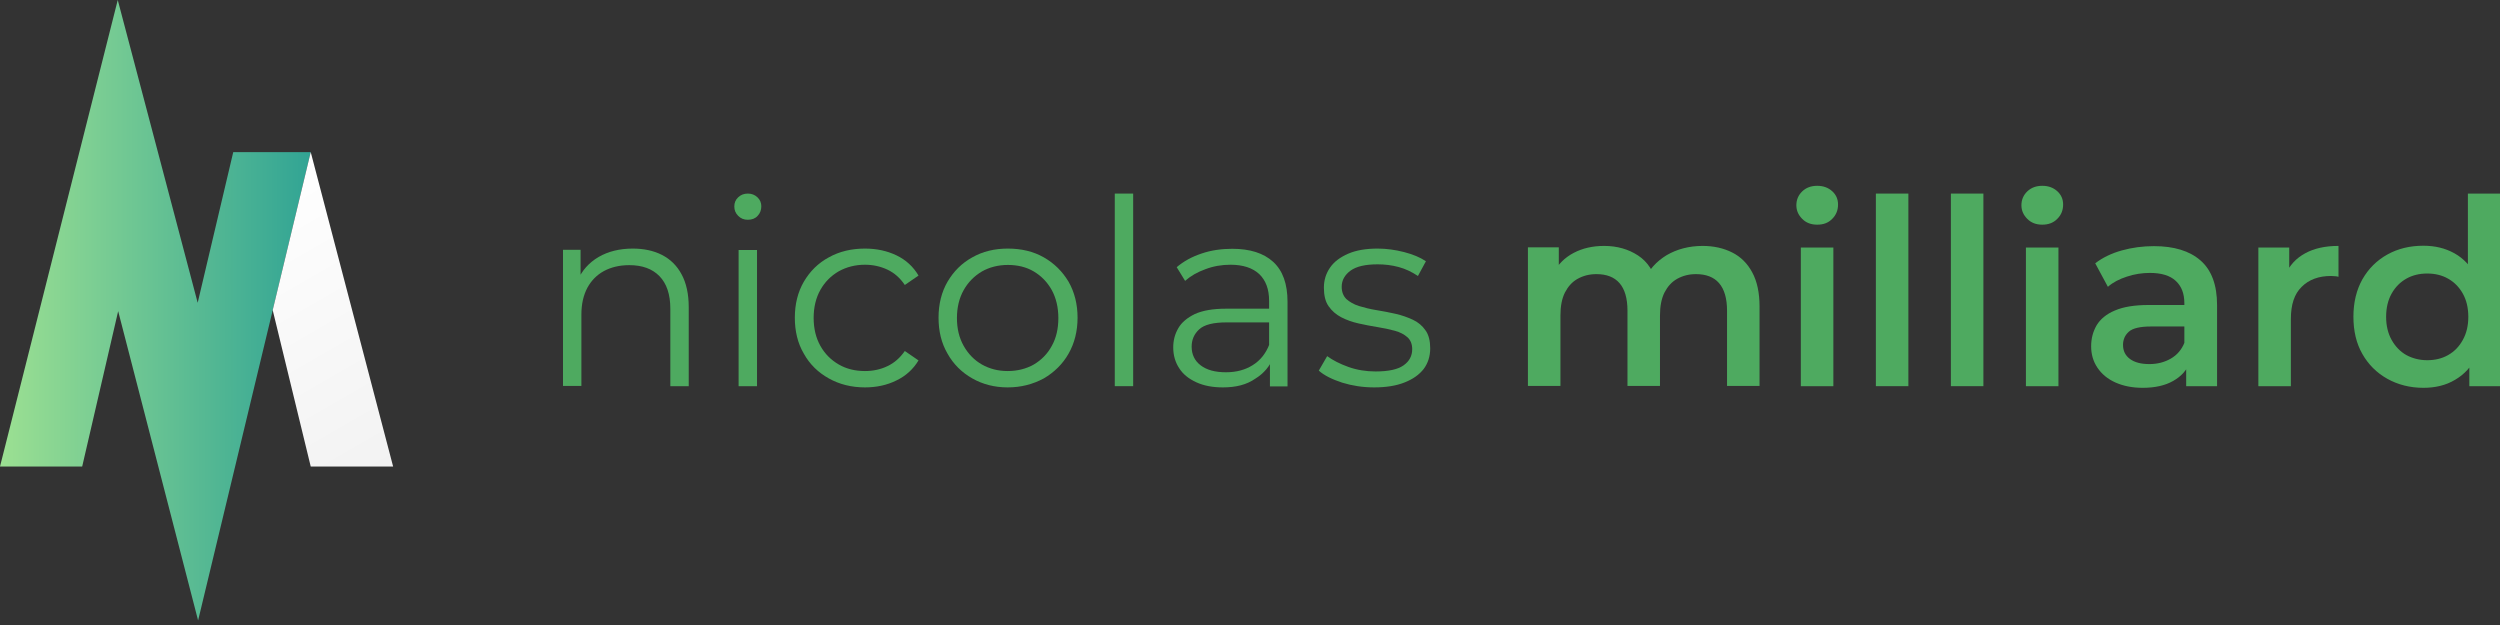 <svg width="120" height="30" viewBox="0 0 120 30" fill="none" xmlns="http://www.w3.org/2000/svg">
<rect x="0" y="0" width="120" height="30" fill="#333333" stroke="none"/>
<path d="M0 22.393L5.652 0L9.489 14.533L11.196 7.301H14.915L9.509 29.782L5.672 14.935L3.945 22.393H0Z" fill="url(#paint0_linear_9_15)"/>
<path d="M14.915 7.301L18.87 22.393H14.915L13.09 14.886L14.915 7.301Z" fill="url(#paint1_linear_9_15)"/>
<path d="M30.37 11.932C30.9 11.932 31.371 12.03 31.774 12.236C32.176 12.442 32.49 12.747 32.716 13.168C32.941 13.581 33.059 14.111 33.059 14.739V18.536H32.176V14.817C32.176 14.13 31.999 13.61 31.656 13.257C31.312 12.904 30.832 12.727 30.204 12.727C29.742 12.727 29.33 12.825 28.987 13.011C28.643 13.198 28.378 13.473 28.192 13.816C28.006 14.169 27.907 14.591 27.907 15.092V18.526H27.024V11.991H27.868V13.787L27.731 13.453C27.937 12.982 28.27 12.609 28.732 12.335C29.193 12.069 29.742 11.932 30.37 11.932Z" fill="#4EAA60"/>
<path d="M35.895 10.549C35.709 10.549 35.561 10.49 35.434 10.362C35.306 10.235 35.247 10.087 35.247 9.911C35.247 9.734 35.306 9.587 35.434 9.469C35.561 9.351 35.709 9.292 35.895 9.292C36.081 9.292 36.229 9.351 36.356 9.469C36.484 9.587 36.543 9.734 36.543 9.901C36.543 10.087 36.484 10.235 36.366 10.362C36.248 10.49 36.091 10.549 35.895 10.549ZM35.453 18.536V12.001H36.337V18.536H35.453Z" fill="#4EAA60"/>
<path d="M41.518 18.595C40.87 18.595 40.291 18.448 39.781 18.163C39.271 17.879 38.868 17.486 38.584 16.976C38.289 16.475 38.152 15.896 38.152 15.249C38.152 14.591 38.299 14.012 38.584 13.522C38.878 13.021 39.271 12.629 39.781 12.354C40.291 12.069 40.87 11.932 41.518 11.932C42.077 11.932 42.578 12.04 43.029 12.256C43.48 12.472 43.834 12.796 44.089 13.227L43.431 13.679C43.206 13.345 42.931 13.1 42.597 12.943C42.264 12.786 41.9 12.707 41.518 12.707C41.056 12.707 40.635 12.815 40.262 13.021C39.889 13.237 39.594 13.532 39.379 13.914C39.163 14.297 39.055 14.748 39.055 15.259C39.055 15.769 39.163 16.22 39.379 16.603C39.594 16.986 39.889 17.28 40.262 17.496C40.635 17.712 41.056 17.81 41.518 17.81C41.91 17.81 42.273 17.732 42.597 17.575C42.931 17.418 43.206 17.172 43.431 16.848L44.089 17.3C43.834 17.722 43.48 18.046 43.029 18.261C42.578 18.487 42.067 18.595 41.518 18.595Z" fill="#4EAA60"/>
<path d="M48.367 18.595C47.739 18.595 47.17 18.448 46.669 18.163C46.169 17.879 45.767 17.486 45.482 16.976C45.188 16.475 45.05 15.896 45.05 15.249C45.05 14.591 45.197 14.012 45.482 13.522C45.776 13.021 46.169 12.629 46.669 12.354C47.17 12.069 47.739 11.932 48.377 11.932C49.025 11.932 49.603 12.069 50.104 12.354C50.604 12.639 50.997 13.031 51.291 13.522C51.576 14.022 51.723 14.601 51.723 15.249C51.723 15.896 51.576 16.475 51.291 16.976C51.007 17.476 50.604 17.869 50.104 18.163C49.574 18.448 49.005 18.595 48.367 18.595ZM48.367 17.81C48.838 17.81 49.26 17.702 49.623 17.496C49.986 17.28 50.281 16.986 50.486 16.603C50.702 16.22 50.801 15.769 50.801 15.268C50.801 14.758 50.693 14.307 50.486 13.924C50.271 13.541 49.986 13.247 49.623 13.031C49.26 12.815 48.838 12.717 48.377 12.717C47.916 12.717 47.494 12.825 47.131 13.031C46.767 13.247 46.473 13.541 46.257 13.924C46.041 14.307 45.933 14.758 45.933 15.268C45.933 15.779 46.041 16.22 46.257 16.603C46.473 16.986 46.767 17.29 47.131 17.496C47.494 17.702 47.906 17.81 48.367 17.81Z" fill="#4EAA60"/>
<path d="M53.509 18.536V9.292H54.392V18.536H53.509Z" fill="#4EAA60"/>
<path d="M58.7 18.595C58.209 18.595 57.787 18.516 57.424 18.35C57.061 18.183 56.786 17.967 56.6 17.672C56.413 17.388 56.315 17.054 56.315 16.681C56.315 16.338 56.394 16.034 56.561 15.749C56.718 15.475 56.992 15.249 57.355 15.072C57.728 14.905 58.219 14.817 58.847 14.817H61.104V15.475H58.876C58.248 15.475 57.807 15.582 57.562 15.808C57.316 16.034 57.199 16.309 57.199 16.642C57.199 17.015 57.346 17.319 57.63 17.535C57.925 17.761 58.327 17.869 58.847 17.869C59.347 17.869 59.779 17.751 60.133 17.525C60.495 17.3 60.761 16.966 60.927 16.534L61.124 17.143C60.957 17.574 60.672 17.918 60.26 18.173C59.838 18.467 59.328 18.595 58.7 18.595ZM60.957 18.536V17.094L60.917 16.858V14.444C60.917 13.885 60.761 13.463 60.447 13.159C60.133 12.864 59.671 12.707 59.063 12.707C58.641 12.707 58.239 12.776 57.856 12.923C57.473 13.06 57.149 13.247 56.885 13.482L56.482 12.825C56.816 12.54 57.208 12.325 57.679 12.168C58.141 12.011 58.631 11.942 59.151 11.942C59.995 11.942 60.653 12.148 61.114 12.57C61.575 12.992 61.801 13.63 61.801 14.483V18.546H60.957V18.536Z" fill="#4EAA60"/>
<path d="M65.961 18.595C65.421 18.595 64.911 18.517 64.43 18.369C63.95 18.212 63.567 18.026 63.302 17.79L63.704 17.094C63.969 17.29 64.313 17.466 64.725 17.614C65.137 17.761 65.579 17.83 66.03 17.83C66.648 17.83 67.1 17.732 67.374 17.535C67.649 17.339 67.786 17.084 67.786 16.76C67.786 16.515 67.708 16.328 67.561 16.191C67.404 16.053 67.207 15.945 66.952 15.877C66.707 15.808 66.422 15.749 66.118 15.7C65.814 15.651 65.51 15.592 65.206 15.524C64.901 15.455 64.627 15.357 64.381 15.229C64.136 15.102 63.93 14.925 63.773 14.699C63.616 14.474 63.547 14.179 63.547 13.806C63.547 13.453 63.645 13.129 63.842 12.845C64.038 12.56 64.332 12.344 64.715 12.177C65.098 12.011 65.569 11.932 66.128 11.932C66.55 11.932 66.972 11.991 67.394 12.099C67.816 12.207 68.169 12.354 68.444 12.54L68.061 13.247C67.767 13.051 67.463 12.904 67.129 12.815C66.795 12.727 66.462 12.688 66.128 12.688C65.539 12.688 65.108 12.786 64.823 12.992C64.548 13.198 64.401 13.453 64.401 13.767C64.401 14.012 64.48 14.209 64.627 14.356C64.784 14.493 64.98 14.611 65.235 14.69C65.49 14.768 65.765 14.837 66.069 14.886C66.373 14.935 66.678 14.994 66.982 15.062C67.286 15.131 67.561 15.229 67.816 15.347C68.071 15.465 68.277 15.641 68.424 15.857C68.581 16.073 68.65 16.367 68.65 16.721C68.65 17.103 68.542 17.437 68.336 17.712C68.12 17.987 67.816 18.203 67.413 18.36C67.021 18.517 66.53 18.595 65.961 18.595Z" fill="#4EAA60"/>
<path d="M81.73 11.804C82.26 11.804 82.731 11.912 83.143 12.118C83.555 12.324 83.879 12.648 84.105 13.07C84.341 13.502 84.458 14.051 84.458 14.719V18.526H82.898V14.915C82.898 14.326 82.77 13.884 82.515 13.59C82.26 13.296 81.887 13.158 81.406 13.158C81.063 13.158 80.769 13.237 80.504 13.384C80.239 13.531 80.043 13.757 79.895 14.041C79.748 14.336 79.679 14.699 79.679 15.15V18.526H78.119V14.915C78.119 14.326 77.992 13.884 77.737 13.59C77.481 13.296 77.109 13.158 76.628 13.158C76.284 13.158 75.99 13.237 75.725 13.384C75.46 13.531 75.264 13.757 75.117 14.041C74.969 14.336 74.901 14.699 74.901 15.15V18.526H73.34V11.873H74.822V13.639L74.557 13.119C74.783 12.687 75.107 12.364 75.538 12.138C75.97 11.912 76.451 11.804 77.001 11.804C77.619 11.804 78.168 11.961 78.629 12.265C79.091 12.57 79.395 13.041 79.542 13.659L78.934 13.443C79.15 12.943 79.503 12.55 80.003 12.246C80.494 11.961 81.073 11.804 81.73 11.804Z" fill="#4EAA60"/>
<path d="M87.225 10.784C86.931 10.784 86.695 10.695 86.509 10.509C86.323 10.323 86.225 10.107 86.225 9.852C86.225 9.587 86.323 9.361 86.509 9.184C86.695 9.008 86.931 8.919 87.225 8.919C87.52 8.919 87.755 9.008 87.942 9.175C88.128 9.341 88.226 9.557 88.226 9.812C88.226 10.087 88.138 10.313 87.952 10.499C87.765 10.695 87.53 10.784 87.225 10.784ZM86.44 18.536V11.883H88.001V18.536H86.44Z" fill="#4EAA60"/>
<path d="M90.042 18.536V9.292H91.602V18.536H90.042Z" fill="#4EAA60"/>
<path d="M93.643 18.536V9.292H95.203V18.536H93.643Z" fill="#4EAA60"/>
<path d="M98.029 10.784C97.735 10.784 97.499 10.695 97.313 10.509C97.126 10.323 97.028 10.107 97.028 9.852C97.028 9.587 97.126 9.361 97.313 9.184C97.499 9.008 97.735 8.919 98.029 8.919C98.324 8.919 98.559 9.008 98.746 9.175C98.932 9.341 99.03 9.557 99.03 9.812C99.03 10.087 98.942 10.313 98.755 10.499C98.569 10.695 98.324 10.784 98.029 10.784ZM97.244 18.536V11.883H98.805V18.536H97.244Z" fill="#4EAA60"/>
<path d="M102.847 18.615C102.347 18.615 101.915 18.526 101.542 18.36C101.169 18.193 100.885 17.957 100.679 17.653C100.473 17.349 100.375 17.005 100.375 16.623C100.375 16.25 100.463 15.916 100.639 15.612C100.816 15.318 101.11 15.072 101.513 14.905C101.915 14.729 102.455 14.64 103.132 14.64H105.065V15.671H103.25C102.72 15.671 102.357 15.759 102.18 15.926C101.994 16.093 101.905 16.309 101.905 16.554C101.905 16.839 102.013 17.064 102.239 17.231C102.465 17.398 102.779 17.476 103.171 17.476C103.554 17.476 103.897 17.388 104.201 17.212C104.506 17.035 104.722 16.78 104.859 16.436L105.124 17.369C104.977 17.761 104.702 18.065 104.319 18.281C103.927 18.507 103.436 18.615 102.847 18.615ZM104.937 18.536V17.192L104.849 16.907V14.552C104.849 14.091 104.712 13.738 104.437 13.483C104.162 13.227 103.75 13.1 103.191 13.1C102.818 13.1 102.445 13.159 102.092 13.277C101.729 13.394 101.424 13.551 101.179 13.767L100.571 12.639C100.924 12.364 101.356 12.158 101.846 12.021C102.337 11.883 102.857 11.815 103.387 11.815C104.349 11.815 105.094 12.04 105.624 12.501C106.154 12.963 106.419 13.679 106.419 14.64V18.536H104.937Z" fill="#4EAA60"/>
<path d="M108.401 18.536V11.883H109.883V13.718L109.706 13.178C109.903 12.727 110.217 12.393 110.648 12.158C111.08 11.922 111.61 11.804 112.248 11.804V13.286C112.179 13.266 112.12 13.257 112.061 13.257C112.003 13.257 111.944 13.247 111.885 13.247C111.296 13.247 110.825 13.423 110.482 13.767C110.128 14.11 109.962 14.62 109.962 15.307V18.536H108.401Z" fill="#4EAA60"/>
<path d="M116.32 18.615C115.682 18.615 115.103 18.467 114.593 18.183C114.083 17.898 113.681 17.496 113.396 16.995C113.102 16.485 112.964 15.887 112.964 15.2C112.964 14.513 113.111 13.914 113.396 13.404C113.69 12.894 114.083 12.501 114.593 12.217C115.103 11.932 115.682 11.795 116.32 11.795C116.88 11.795 117.37 11.912 117.812 12.158C118.253 12.403 118.597 12.776 118.862 13.277C119.117 13.777 119.244 14.415 119.244 15.19C119.244 15.965 119.117 16.603 118.872 17.103C118.626 17.604 118.283 17.977 117.841 18.232C117.4 18.497 116.889 18.615 116.32 18.615ZM116.507 17.29C116.88 17.29 117.213 17.211 117.508 17.044C117.802 16.878 118.037 16.642 118.214 16.318C118.391 16.004 118.479 15.632 118.479 15.21C118.479 14.778 118.391 14.405 118.214 14.091C118.037 13.777 117.802 13.541 117.508 13.375C117.213 13.208 116.88 13.129 116.507 13.129C116.134 13.129 115.8 13.208 115.506 13.375C115.211 13.541 114.976 13.777 114.799 14.091C114.623 14.405 114.534 14.778 114.534 15.21C114.534 15.632 114.623 16.004 114.799 16.318C114.976 16.632 115.211 16.878 115.506 17.044C115.8 17.201 116.134 17.29 116.507 17.29ZM118.528 18.536V16.966L118.587 15.2L118.459 13.434V9.292H120V18.536H118.528Z" fill="#4EAA60"/>
<defs>
<linearGradient id="paint0_linear_9_15" x1="0" y1="14.889" x2="14.918" y2="14.889" gradientUnits="userSpaceOnUse">
<stop stop-color="#9CE092"/>
<stop offset="1" stop-color="#31A494"/>
</linearGradient>
<linearGradient id="paint1_linear_9_15" x1="11.652" y1="9.19" x2="19.173" y2="22.216" gradientUnits="userSpaceOnUse">
<stop stop-color="white"/>
<stop offset="1" stop-color="#F2F2F2"/>
</linearGradient>
</defs>
</svg>
